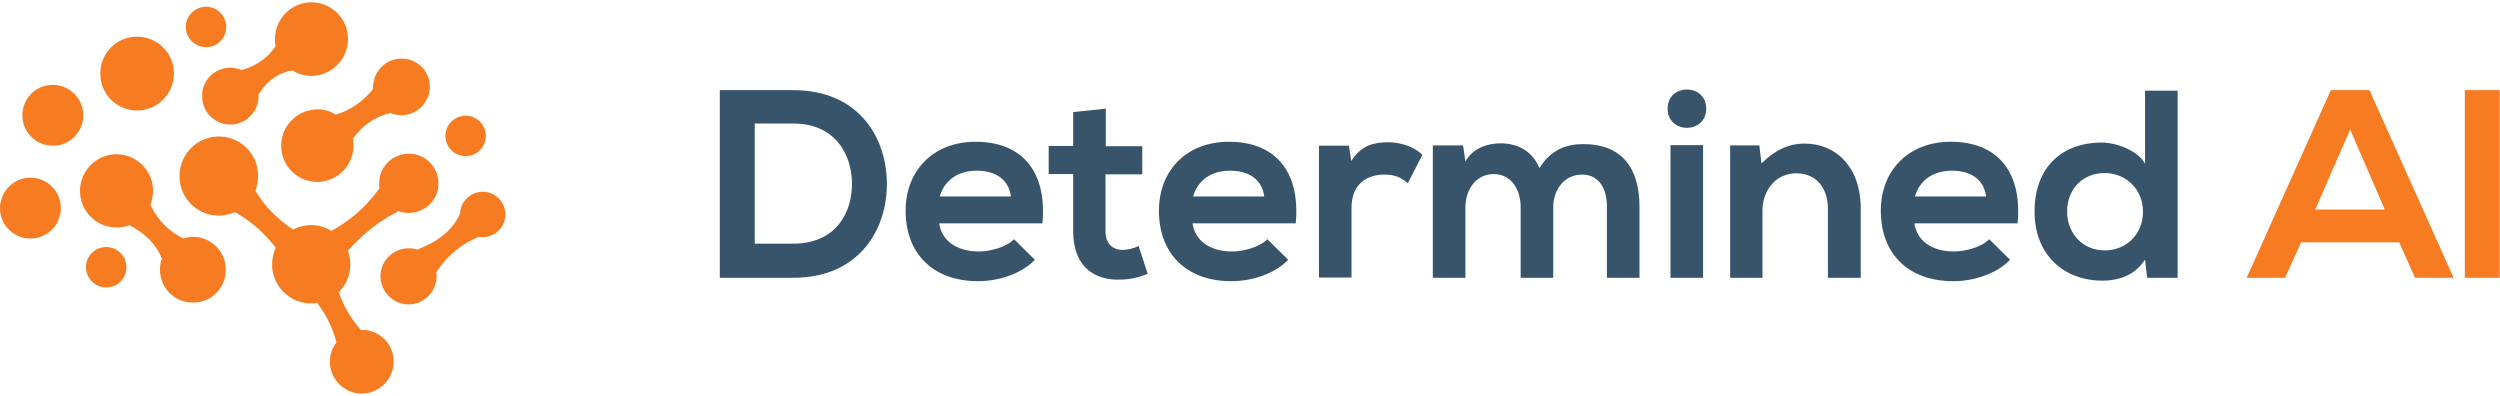 <svg width="240" height="38" viewBox="0.197 0.295 239.828 37.535" fill="none" xmlns="http://www.w3.org/2000/svg">
<g clip-path="url(#clip0)">
<path d="M85.275 17.55C85.35 22.125 82.575 26.725 76.3 26.725C74.1 26.725 71.45 26.725 69.25 26.725V8.725C71.45 8.725 74.1 8.725 76.3 8.725C82.45 8.725 85.2 13.1 85.275 17.55ZM72.6 23.45H76.3C80.375 23.45 82 20.475 81.925 17.525C81.85 14.725 80.2 11.925 76.3 11.925H72.6V23.45Z" fill="#38546B"/>
<path d="M90.3 21.5C90.5 23.075 91.875 24.2 94.075 24.2C95.225 24.2 96.75 23.775 97.475 23.025L99.475 25C98.15 26.375 95.95 27.05 94.025 27.05C89.65 27.05 87.075 24.35 87.075 20.3C87.075 16.45 89.7 13.675 93.8 13.675C98.025 13.675 100.675 16.3 100.2 21.5H90.3ZM97.175 18.925C96.975 17.275 95.675 16.45 93.9 16.45C92.2 16.45 90.825 17.275 90.35 18.925H97.175Z" fill="#38546B"/>
<path d="M106.275 10.5V14.1H109.775V16.8H106.25V22.25C106.25 23.45 106.925 24.05 107.9 24.05C108.4 24.05 108.95 23.9 109.425 23.675L110.3 26.35C109.4 26.7 108.65 26.875 107.7 26.9C104.95 27 103.15 25.425 103.15 22.275V16.775H100.8V14.075H103.15V10.825L106.275 10.5Z" fill="#38546B"/>
<path d="M114.6 21.5C114.8 23.075 116.175 24.2 118.375 24.2C119.525 24.2 121.05 23.775 121.775 23.025L123.775 25C122.45 26.375 120.25 27.05 118.325 27.05C113.95 27.05 111.375 24.35 111.375 20.3C111.375 16.45 114 13.675 118.1 13.675C122.325 13.675 124.975 16.3 124.5 21.5H114.6ZM121.475 18.925C121.275 17.275 119.975 16.45 118.2 16.45C116.5 16.45 115.125 17.275 114.65 18.925H121.475Z" fill="#38546B"/>
<path d="M129.6 14.05L129.825 15.525C130.8 13.95 132.1 13.725 133.4 13.725C134.7 13.725 135.975 14.25 136.65 14.925L135.25 17.65C134.6 17.1 134.025 16.825 133 16.825C131.35 16.825 129.85 17.7 129.85 20.025V26.7H126.725V14.05H129.6Z" fill="#38546B"/>
<path d="M146.075 26.725V19.95C146.075 18.275 145.2 16.775 143.475 16.775C141.775 16.775 140.775 18.3 140.775 19.95V26.725H137.65V14.025H140.55L140.775 15.575C141.45 14.3 142.9 13.825 144.125 13.825C145.65 13.825 147.15 14.45 147.875 16.2C149 14.4 150.475 13.9 152.1 13.9C155.7 13.9 157.475 16.1 157.475 19.9V26.725H154.35V19.9C154.35 18.225 153.65 16.825 151.95 16.825C150.25 16.825 149.2 18.3 149.2 19.95V26.725H146.075Z" fill="#38546B"/>
<path d="M163.875 10.5C163.875 12.95 160.175 12.95 160.175 10.5C160.175 8.05 163.875 8.05 163.875 10.5ZM160.45 14V26.725H163.575V14H160.45Z" fill="#38546B"/>
<path d="M175.55 26.725V20.1C175.55 18.175 174.5 16.7 172.5 16.7C170.575 16.7 169.275 18.325 169.275 20.25V26.725H166.175V14.025H168.975L169.175 15.75C170.45 14.5 171.75 13.85 173.325 13.85C176.3 13.85 178.7 16.075 178.7 20.075V26.725H175.55Z" fill="#38546B"/>
<path d="M183.85 21.5C184.05 23.075 185.425 24.2 187.625 24.2C188.775 24.2 190.3 23.775 191.025 23.025L193.025 25C191.7 26.375 189.5 27.05 187.575 27.05C183.2 27.05 180.625 24.35 180.625 20.3C180.625 16.45 183.25 13.675 187.35 13.675C191.575 13.675 194.225 16.3 193.75 21.5H183.85ZM190.725 18.925C190.525 17.275 189.225 16.45 187.45 16.45C185.75 16.45 184.375 17.275 183.9 18.925H190.725Z" fill="#38546B"/>
<path d="M209.1 8.775V26.725H206.175L205.975 24.975C205 26.5 203.425 27 201.9 27C198.175 27 195.375 24.525 195.375 20.375C195.375 16 198.125 13.75 201.825 13.75C203.15 13.75 205.25 14.475 205.975 15.775V8.775H209.1ZM198.5 20.375C198.5 22.575 200.1 24.1 202.1 24.1C204.075 24.1 205.775 22.65 205.775 20.375C205.775 18.175 204.075 16.675 202.1 16.675C200.1 16.675 198.5 18.1 198.5 20.375Z" fill="#38546B"/>
<path d="M230.35 23.325H220.95L219.4 26.725H215.725L223.8 8.725H227.5L235.575 26.725H231.875L230.35 23.325ZM225.65 12.5L222.3 20.175H228.975L225.65 12.5Z" fill="#F67B21"/>
<path d="M240.025 8.725H236.65V26.725H240.025V8.725Z" fill="#F67B21"/>
<path fill-rule="evenodd" clip-rule="evenodd" d="M13.15 3.6C15.1 3.5 16.775 4.975 16.875 6.925C16.975 8.875 15.5 10.55 13.55 10.675C11.6 10.775 9.925 9.3 9.825 7.35C9.7 5.375 11.2 3.7 13.15 3.6ZM19.85 0.725C20.925 0.675 21.825 1.475 21.9 2.55C21.95 3.625 21.15 4.55 20.075 4.6C19 4.65 18.1 3.85 18.025 2.775C17.95 1.725 18.775 0.8 19.85 0.725ZM44.75 11.175C45.825 11.125 46.725 11.925 46.8 13C46.85 14.075 46.05 15 44.975 15.05C43.9 15.1 43 14.3 42.925 13.225C42.875 12.15 43.675 11.25 44.75 11.175ZM2.95 17.125C4.55 17.025 5.95 18.275 6.025 19.875C6.125 21.5 4.875 22.875 3.275 22.95C1.675 23.05 0.275 21.8 0.2 20.2C0.125 18.6 1.35 17.225 2.95 17.125ZM10.275 23.775C11.35 23.725 12.25 24.525 12.325 25.6C12.375 26.675 11.575 27.6 10.5 27.65C9.425 27.7 8.525 26.9 8.45 25.825C8.375 24.75 9.2 23.85 10.275 23.775ZM34.8 31.725C36.45 31.65 37.875 32.925 37.95 34.6C38.05 36.275 36.75 37.725 35.075 37.825C33.4 37.925 31.95 36.625 31.85 34.95C31.8 34.2 32.05 33.475 32.475 32.925C32.125 31.525 31.475 30.275 30.625 29.125C30.5 29.15 30.375 29.15 30.25 29.175C28.175 29.3 26.425 27.7 26.3 25.65C26.275 25 26.4 24.4 26.65 23.85C25.625 22.5 24.375 21.35 22.775 20.45L22.75 20.425C22.35 20.6 21.875 20.725 21.4 20.75C19.325 20.875 17.525 19.275 17.425 17.175C17.3 15.075 18.9 13.3 20.975 13.175C23.05 13.05 24.85 14.65 24.95 16.75C24.975 17.325 24.875 17.875 24.7 18.375C25.575 19.875 26.825 21.1 28.3 22.1C28.75 21.85 29.275 21.725 29.825 21.675C30.625 21.625 31.375 21.85 32 22.225C33.75 21.25 35.325 19.95 36.6 18.125C36.575 18.025 36.575 17.925 36.575 17.825C36.475 16.25 37.675 14.925 39.25 14.825C40.825 14.725 42.15 15.925 42.25 17.5C42.35 19.075 41.15 20.4 39.575 20.5C39.175 20.525 38.775 20.45 38.425 20.325L38.4 20.35C36.525 21.275 34.95 22.6 33.575 24.125C33.7 24.475 33.775 24.825 33.8 25.225C33.875 26.325 33.425 27.375 32.7 28.1C33.1 29.35 33.825 30.575 34.8 31.725ZM18.525 22.8C20.275 22.7 21.75 24.025 21.85 25.775C21.95 27.525 20.625 29.025 18.875 29.1C17.125 29.2 15.65 27.875 15.55 26.125C15.525 25.7 15.575 25.3 15.725 24.9C15.175 23.45 14.05 22.425 12.6 21.675C12.275 21.8 11.925 21.875 11.575 21.9C9.65 22 7.975 20.525 7.875 18.575C7.775 16.65 9.25 15 11.175 14.875C13.1 14.775 14.775 16.25 14.875 18.2C14.9 18.75 14.8 19.25 14.625 19.725C15.275 21.125 16.3 22.2 17.725 22.925C17.75 22.925 17.75 22.95 17.775 22.95C18.025 22.875 18.275 22.825 18.525 22.8ZM39.225 23.9C39.575 23.875 39.925 23.925 40.225 24.025L40.25 24C42.2 23.275 43.575 22.175 44.3 20.65L44.325 20.625C44.35 19.5 45.225 18.55 46.375 18.475C47.575 18.4 48.6 19.325 48.675 20.525C48.75 21.725 47.825 22.75 46.625 22.825C46.45 22.825 46.3 22.825 46.125 22.8C44.425 23.5 43.05 24.625 42.05 26.2C42.05 26.275 42.075 26.35 42.075 26.425C42.15 27.9 41.025 29.175 39.55 29.275C38.075 29.35 36.8 28.225 36.7 26.725C36.625 25.25 37.75 24 39.225 23.9ZM22.125 6.575C22.575 6.55 22.975 6.625 23.35 6.8H23.375C24.7 6.425 25.825 5.7 26.625 4.525C26.6 4.375 26.575 4.2 26.575 4.025C26.475 2.075 27.95 0.425 29.875 0.3C31.8 0.2 33.475 1.675 33.575 3.625C33.675 5.575 32.2 7.225 30.275 7.35C29.525 7.4 28.825 7.2 28.25 6.825C26.95 7.05 25.85 7.775 25 9.125V9.15C25.075 10.65 23.95 11.925 22.45 12.025C20.95 12.1 19.675 10.975 19.6 9.475C19.475 7.95 20.625 6.675 22.125 6.575ZM38.575 5.7C40.075 5.625 41.35 6.75 41.425 8.25C41.5 9.75 40.375 11.025 38.875 11.125C38.425 11.15 38.025 11.075 37.625 10.9L37.6 10.925C36.125 11.275 34.975 12.125 34.05 13.375C34.075 13.525 34.1 13.7 34.1 13.85C34.2 15.775 32.75 17.4 30.825 17.525C28.925 17.625 27.275 16.175 27.175 14.25C27.075 12.325 28.525 10.7 30.45 10.575C31.175 10.525 31.85 10.725 32.425 11.075C33.85 10.625 35.05 9.8 35.975 8.625V8.575C35.95 7.05 37.075 5.775 38.575 5.7ZM5.1 8.225C6.7 8.125 8.1 9.375 8.175 10.975C8.275 12.6 7.025 13.975 5.425 14.05C3.825 14.15 2.425 12.9 2.35 11.3C2.25 9.7 3.475 8.3 5.1 8.225Z" fill="#F67B21"/>
</g>
<defs>
<clipPath id="clip0">
<path d="M0 0H240V38H0V0Z" fill="white"/>
</clipPath>
</defs>
</svg>
